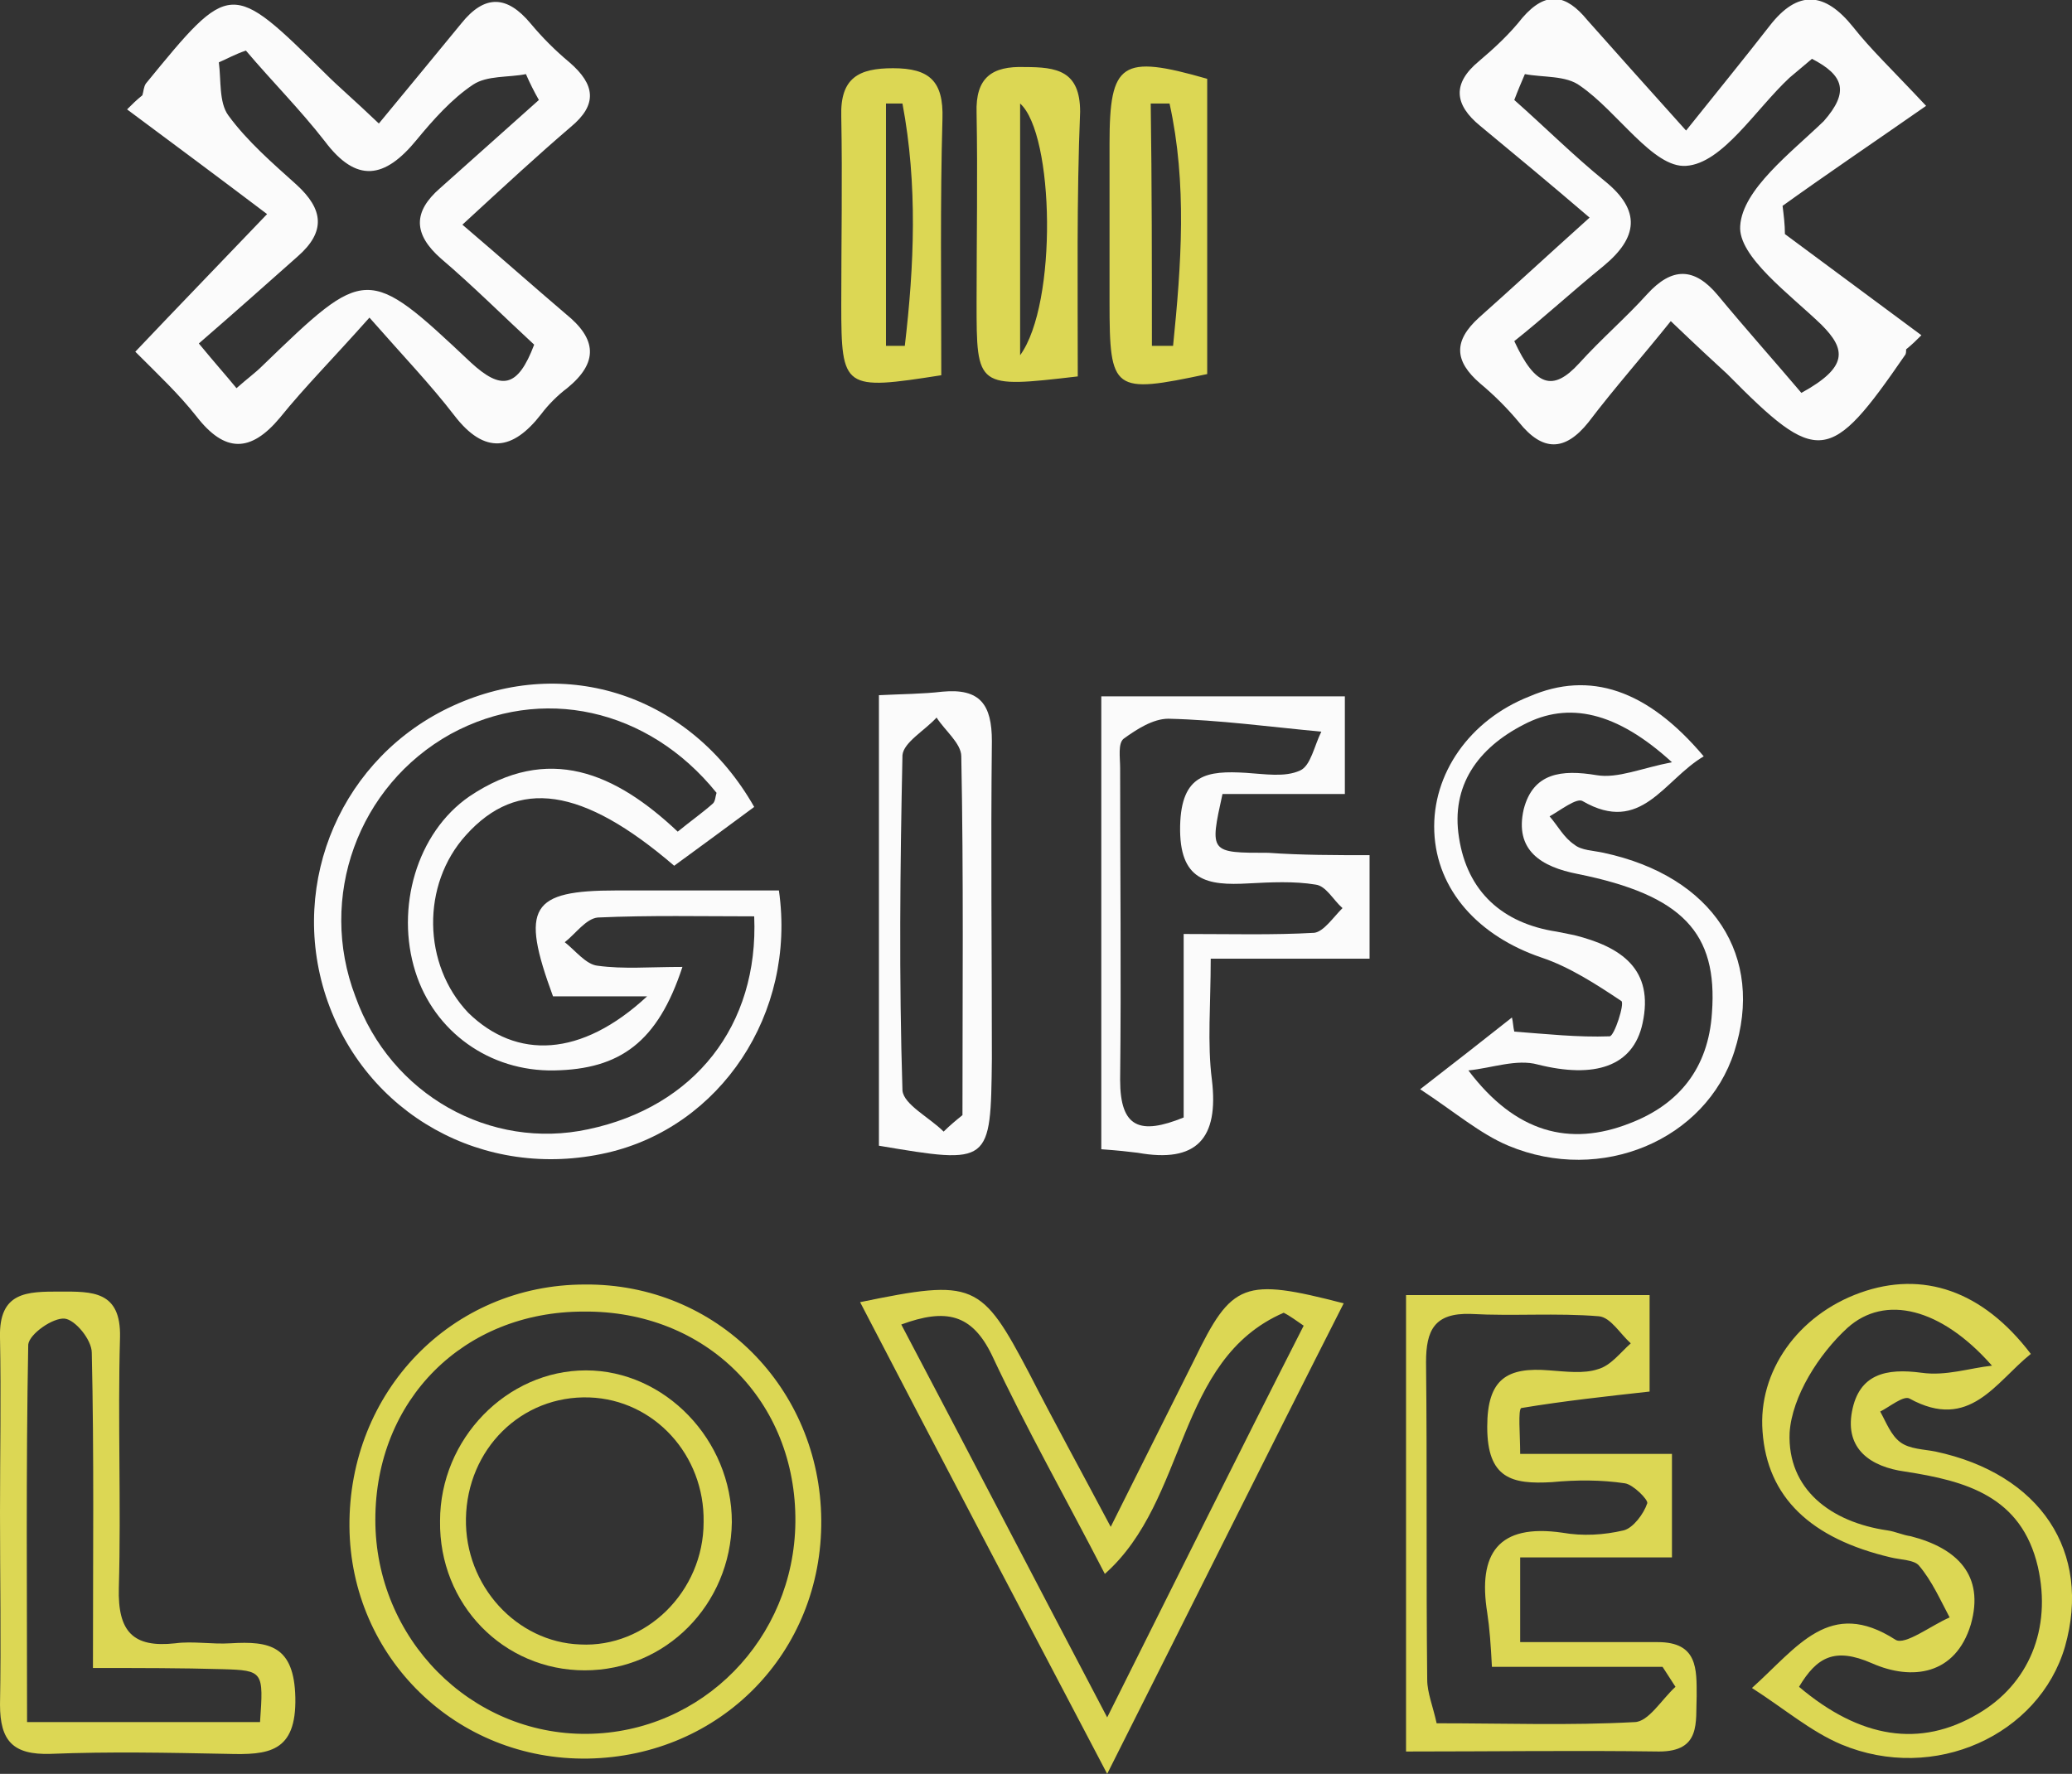 <svg xmlns="http://www.w3.org/2000/svg" width="176.1" height="150.8" overflow="visible"><rect width="100%" height="100%" fill="#333333" stroke="none"/><style>.st0{fill:#fbfbfb}.st1{fill:#dcd754}</style><path class="st0" d="M31.4 27c-3.2 3.6-5.5 5.9-7.6 8.5-2.5 3-4.7 3-7.1-.1-1.5-1.9-3.2-3.5-5.2-5.5 3.6-3.8 6.9-7.2 11.2-11.7-4.1-3.1-8-6-11.9-8.9.4-.4.8-.8 1.3-1.2.1-.3.1-.7.3-1 7.2-8.8 7.2-8.8 15.3-.8 1.1 1.1 2.3 2.1 4.5 4.2 2.4-2.9 4.7-5.7 7-8.5 2-2.5 3.9-2.4 5.9 0 1 1.2 2.1 2.3 3.3 3.3 2.2 1.9 2.4 3.6.1 5.5-2.8 2.4-5.4 4.8-9.2 8.3 3.4 2.9 6.1 5.3 8.8 7.6 2.6 2.1 2.8 4.1.1 6.3-.8.6-1.6 1.4-2.2 2.2-2.4 3.1-4.8 3.5-7.4.1-2-2.6-4.3-5-7.2-8.3zm-11.3 6c.9-.8 1.6-1.3 2.2-1.9 8.8-8.5 8.9-8.6 17.7-.3 2.6 2.4 4 2.2 5.4-1.5-2.6-2.4-5.2-5-7.9-7.3-2.4-2.1-2.4-4-.1-6l8.4-7.5c-.4-.7-.8-1.5-1.1-2.2-1.5.3-3.3.1-4.5.9-1.8 1.2-3.4 3-4.8 4.7-2.7 3.3-5.1 3.7-7.8.1-2.1-2.7-4.5-5.1-6.7-7.7-.9.3-1.6.7-2.3 1 .2 1.5 0 3.4.8 4.5 1.6 2.2 3.8 4.1 5.8 5.9 2.3 2.1 2.5 4 .1 6.1-2.7 2.4-5.4 4.8-8.4 7.4 1.4 1.7 2.3 2.7 3.2 3.8zM142 27.3c-2.4 3-4.8 5.7-7 8.6-2 2.5-3.9 2.5-5.9 0-1-1.2-2.1-2.3-3.3-3.3-2.2-1.9-2.3-3.6-.1-5.6 2.7-2.4 5.4-4.9 9.4-8.5-3.5-3-6.4-5.4-9.3-7.8-2.2-1.8-2.4-3.6-.1-5.5 1.3-1.1 2.6-2.3 3.7-3.7 2-2.3 3.7-2 5.5.2 2.4 2.7 4.8 5.4 8.4 9.4 2.8-3.5 5-6.2 7.1-8.9 2.4-3.1 4.7-2.9 7.1.1 1.5 1.9 3.2 3.5 6.2 6.7-4.3 3-8.3 5.7-12.2 8.5.1.8.2 1.6.2 2.4 3.9 2.9 7.7 5.7 11.6 8.6-.4.4-.8.8-1.3 1.2 0 .2 0 .4-.1.5-6.4 9.3-7.4 9.4-15.1 1.6-1.2-1.1-2.5-2.3-4.8-4.5zM154 5c-.6.5-1.3 1.1-1.9 1.6-2.9 2.7-5.7 7.3-8.8 7.5-2.8.2-5.8-4.6-9-6.8-1.2-.9-3.1-.7-4.7-1-.3.7-.6 1.4-.9 2.2 2.6 2.3 5 4.7 7.7 6.9 3.1 2.5 2.8 4.8-.1 7.2-2.7 2.2-5.2 4.5-7.6 6.4 1.8 3.9 3.3 4.3 5.5 1.9 1.9-2.1 4-3.9 5.8-5.9 2.1-2.3 4-2.3 6 .1 2.4 2.9 4.9 5.7 7.1 8.3 4-2.2 3.8-3.7 1.7-5.8-2.7-2.6-7.1-5.8-6.9-8.4.2-3.1 4.3-6.2 7.1-8.9 2.2-2.5 1.7-3.9-1-5.3zM55 84.7h-8c-2.8-7.6-1.9-9 5.4-9h13.8c1.5 10.5-5 20.1-14.6 22.3-10.5 2.4-20.6-3.3-23.9-13.3-3.2-9.8 1.4-20.4 10.8-24.7 9.6-4.4 20.2-.9 25.6 8.6-2.3 1.7-4.6 3.4-6.8 5-7.8-6.7-13.3-7.5-17.7-2.6-3.8 4.2-3.7 11 .2 15.1 4.1 4 9.6 3.8 15.2-1.4zm3-2.5c-2.1 6.4-5.3 8.7-10.9 8.8-5.5.1-10.2-3.3-11.8-8.4-1.7-5.4.1-11.8 4.6-14.9 6.7-4.5 12.4-2 17.7 3 1.1-.9 2.1-1.6 3-2.4.2-.2.2-.6.3-.9-5.8-7.2-14.9-9.2-22.6-5-7.9 4.4-11.3 13.9-8.1 22.3 3 8.4 11.5 13.1 19.8 11.3 9-1.9 14.5-8.8 14.1-18.1-4.4 0-8.9-.1-13.3.1-1 .1-1.9 1.4-2.8 2.1.9.7 1.8 1.9 2.8 2 2.2.3 4.4.1 7.2.1z"/><path class="st1" d="M129.2 123.6H142.1v8.8h-12.9v7.2h11.7c3.4 0 3.3 2.3 3.3 4.6-.1 2.2.4 4.7-3.2 4.7-7-.1-14.1 0-21.5 0v-38.8h20.7v8.2c-3.6.4-7.3.8-10.9 1.4-.3.1-.1 2.3-.1 3.9zm13.2 19.8c-.4-.6-.7-1.1-1.1-1.7h-14.5c-.1-1.9-.2-3.3-.4-4.6-.8-5 .9-7.6 6.4-6.8 1.7.3 3.5.2 5.2-.2.8-.2 1.7-1.4 2-2.3.1-.3-1.2-1.6-1.9-1.7-2-.3-4.1-.3-6.2-.1-3.4.2-5.5-.3-5.5-4.7 0-4.1 1.7-5.1 5.3-4.8 1.4.1 2.9.3 4.1-.1 1.1-.3 1.9-1.4 2.8-2.2-.9-.8-1.7-2.2-2.7-2.3-3.6-.3-7.3 0-10.9-.2-3.1-.1-3.8 1.4-3.8 4.1.1 9 0 18 .1 27 0 1.1.5 2.3.8 3.7 5.8 0 11.3.2 16.8-.1 1.2 0 2.3-1.9 3.5-3zM172.6 115.1c-3 2.4-5.2 6.6-10.3 3.8-.5-.3-1.7.7-2.5 1.1.5.9.9 2 1.7 2.6.8.6 2 .6 3 .8 8.9 1.9 13.3 8.5 11 16.6-2.2 7.5-11.1 11.6-19 8.3-2.6-1.1-4.8-3-7.6-4.8 3.9-3.5 6.6-7.7 12.2-4.1.8.5 3-1.2 4.6-1.9-.8-1.5-1.5-3.1-2.6-4.4-.4-.5-1.6-.5-2.4-.7-6.8-1.6-10.5-5.1-10.9-10.7-.4-5.1 3-9.9 8.3-11.8 5.3-1.9 10.4-.2 14.5 5.2zm-3.3 1c-4.3-4.9-9.1-6.1-12.3-3.2-2.4 2.2-4.7 5.8-4.9 8.9-.2 4.8 3.5 7.6 8.3 8.3.7.1 1.3.4 2 .5 3.9 1 6.3 3.3 5.1 7.5-1.3 4.3-5 4.8-8.4 3.3-3.2-1.4-4.7-.5-6.2 2 5.2 4.4 10.3 5.2 15.2 2.3 4.3-2.5 6.3-7.2 5.1-12.5-1.4-6-6.1-7.3-11.3-8.1-2.9-.4-5.1-1.9-4.5-5.1.6-3.2 2.9-3.7 5.9-3.3 2.1.3 4.1-.4 6-.6z"/><path class="st0" d="M144.8 64.3c-3.4 2-5.3 6.7-10.3 3.8-.5-.3-1.9.8-2.8 1.3.7.8 1.2 1.8 2.1 2.4.6.5 1.6.5 2.5.7 9.3 2 13.7 8.8 11.1 16.9-2.4 7.5-11.3 11.3-19.2 8-2.4-1-4.6-2.9-7.5-4.8 3.1-2.4 5.4-4.2 7.8-6.1.1.4.1.8.2 1.2 2.7.2 5.4.5 8.1.4.4 0 1.3-2.8 1-3-2.1-1.4-4.4-2.9-6.8-3.7-5.3-1.8-8.9-5.7-9.1-10.7-.2-4.9 3-9.5 8.1-11.5 5.1-2.2 10-.6 14.8 5.1zm-20 26.7c4 5.3 8.6 6.5 13.7 4.5 4.2-1.6 6.7-4.7 7-9.4.5-6.8-2.5-10-11.4-11.8-3.1-.6-5.4-2-4.6-5.5.8-3.1 3.2-3.4 6.2-2.9 1.8.3 3.8-.6 6.4-1.1-4.7-4.3-8.8-5.2-12.6-3.2-3.9 2-6.2 5.2-5.5 9.6.7 4.6 3.7 7.3 8.3 8l1.5.3c4 1 6.8 2.9 5.8 7.5-.8 3.7-4.1 4.7-8.9 3.5-1.8-.5-3.9.3-5.9.5z"/><path class="st1" d="M94.1 150.8c-7.4-14.1-14.2-27-21-40.1 9.7-2 10.3-1.7 14.4 6.1 2.1 4.1 4.3 8.1 6.9 13l7.1-14.2c3.2-6.6 4.2-7 12.7-4.8-6.6 13-13 25.9-20.1 40zm-17.5-38.2c5.8 11 11.4 21.8 17.5 33.4 5.8-11.6 11.2-22.5 16.7-33.3-.6-.4-1.1-.8-1.7-1.1-9.2 4-8.1 15.9-15.2 22.2-3.3-6.4-6.7-12.4-9.6-18.6-1.7-3.5-3.9-4-7.7-2.6z"/><path class="st0" d="M116.4 72.7v8.8h-13.5c0 3.9-.3 7.2.1 10.3.6 5-1.3 7.1-6.3 6.2-.8-.1-1.7-.2-3.1-.3V59.2h20.7v8.3h-10.4c-1.1 5-1.1 5 3.9 5 2.8.2 5.7.2 8.6.2zm-15.8 6.7c4 0 7.6.1 11.1-.1.8-.1 1.6-1.3 2.4-2.1-.8-.7-1.4-1.9-2.3-2-1.8-.3-3.8-.2-5.7-.1-3.5.2-5.9-.2-5.8-4.9.1-4.4 2.3-4.7 5.6-4.5 1.6.1 3.3.4 4.6-.2.9-.4 1.2-2.1 1.8-3.3-4.3-.4-8.7-1-13-1.1-1.3 0-2.7.9-3.8 1.7-.5.4-.3 1.6-.3 2.5 0 8.8.1 17.7 0 26.5 0 4.1 1.7 4.7 5.4 3.2V79.4z"/><path class="st1" d="M0 128.7c0-5 .1-10 0-15-.1-3.9 2.3-3.9 5.1-3.9 2.7 0 5.2-.1 5.1 3.9-.2 7.1.1 14.2-.1 21.3-.1 3.7 1.2 5.1 4.8 4.7 1.5-.2 3.1.1 4.7 0 3.3-.2 5.4.2 5.5 4.6.1 4.7-2.3 4.9-5.8 4.8-5-.1-10-.2-15 0-3.2.1-4.3-1.1-4.3-4.2.1-5.4 0-10.8 0-16.2zm7.9 13.1c0-9.5.1-18.2-.1-26.8 0-1.1-1.4-2.8-2.3-2.9-1-.1-3 1.3-3.1 2.2-.2 10.7-.1 21.3-.1 32.1h19.8c.3-4.3.3-4.4-3.2-4.5-3.5-.1-6.9-.1-11-.1zM69.8 129.2c.1 11.3-8.6 20.1-19.8 20.3-11.2.2-20.2-8.6-20.3-19.7-.1-11.5 8.7-20.6 20-20.6 11.2-.1 20 8.8 20.1 20zm-37.9 0c0 10.1 8.1 18.3 18 18.2 9.8-.1 17.6-8.1 17.7-18 .1-10.3-7.6-18-18-17.9-10.2 0-17.7 7.5-17.7 17.7z"/><path class="st0" d="M74.7 97.4V59.1c2-.1 3.7-.1 5.4-.3 3.2-.3 4.2 1.1 4.2 4.2-.1 9 0 18 0 27-.1 9-.1 9-9.6 7.4zm5.5-1.2c.5-.5 1.1-1 1.6-1.4 0-10.2.1-20.4-.1-30.5 0-1.1-1.4-2.2-2.1-3.3-1 1.1-2.8 2.1-2.9 3.2-.2 9.5-.3 19 0 28.5.1 1.2 2.3 2.3 3.5 3.5z"/><path class="st1" d="M80 31.9c-8.3 1.3-8.5 1.2-8.5-6 0-5.3.1-10.7 0-16-.1-3.3 1.5-4.1 4.4-4.1 3.1 0 4.3 1.1 4.2 4.3-.2 7-.1 14.3-.1 21.8zM76.7 8.8h-1.4v20.6h1.6c.8-6.8 1.1-13.7-.2-20.6zM91.6 32C83 33 83 33 83 25.7c0-5.4.1-10.7 0-16.1-.1-3 1.3-4 4.1-3.9 2.7 0 4.7.3 4.7 3.8-.3 7.4-.2 14.8-.2 22.5zm-4.9-1.8c3.2-4.4 2.9-18.8 0-21.4v21.4zM102.6 6.7v25.1c-8 1.7-8.3 1.5-8.3-6.1V12.2c0-6.9 1-7.6 8.3-5.5zm-4.7 22.7h1.8c.7-6.9 1.2-13.8-.3-20.6h-1.6c.1 6.9.1 13.8.1 20.6zM49.7 142c-6.9 0-12.4-5.6-12.3-12.7 0-7 5.7-12.8 12.4-12.8s12.4 5.9 12.4 12.9c-.1 7-5.6 12.6-12.5 12.6zm.4-23.2c-5.8-.2-10.4 4.4-10.5 10.3-.1 5.7 4.3 10.5 9.7 10.7 5.6.3 10.5-4.5 10.5-10.4.1-5.7-4.2-10.4-9.7-10.6z"/></svg>